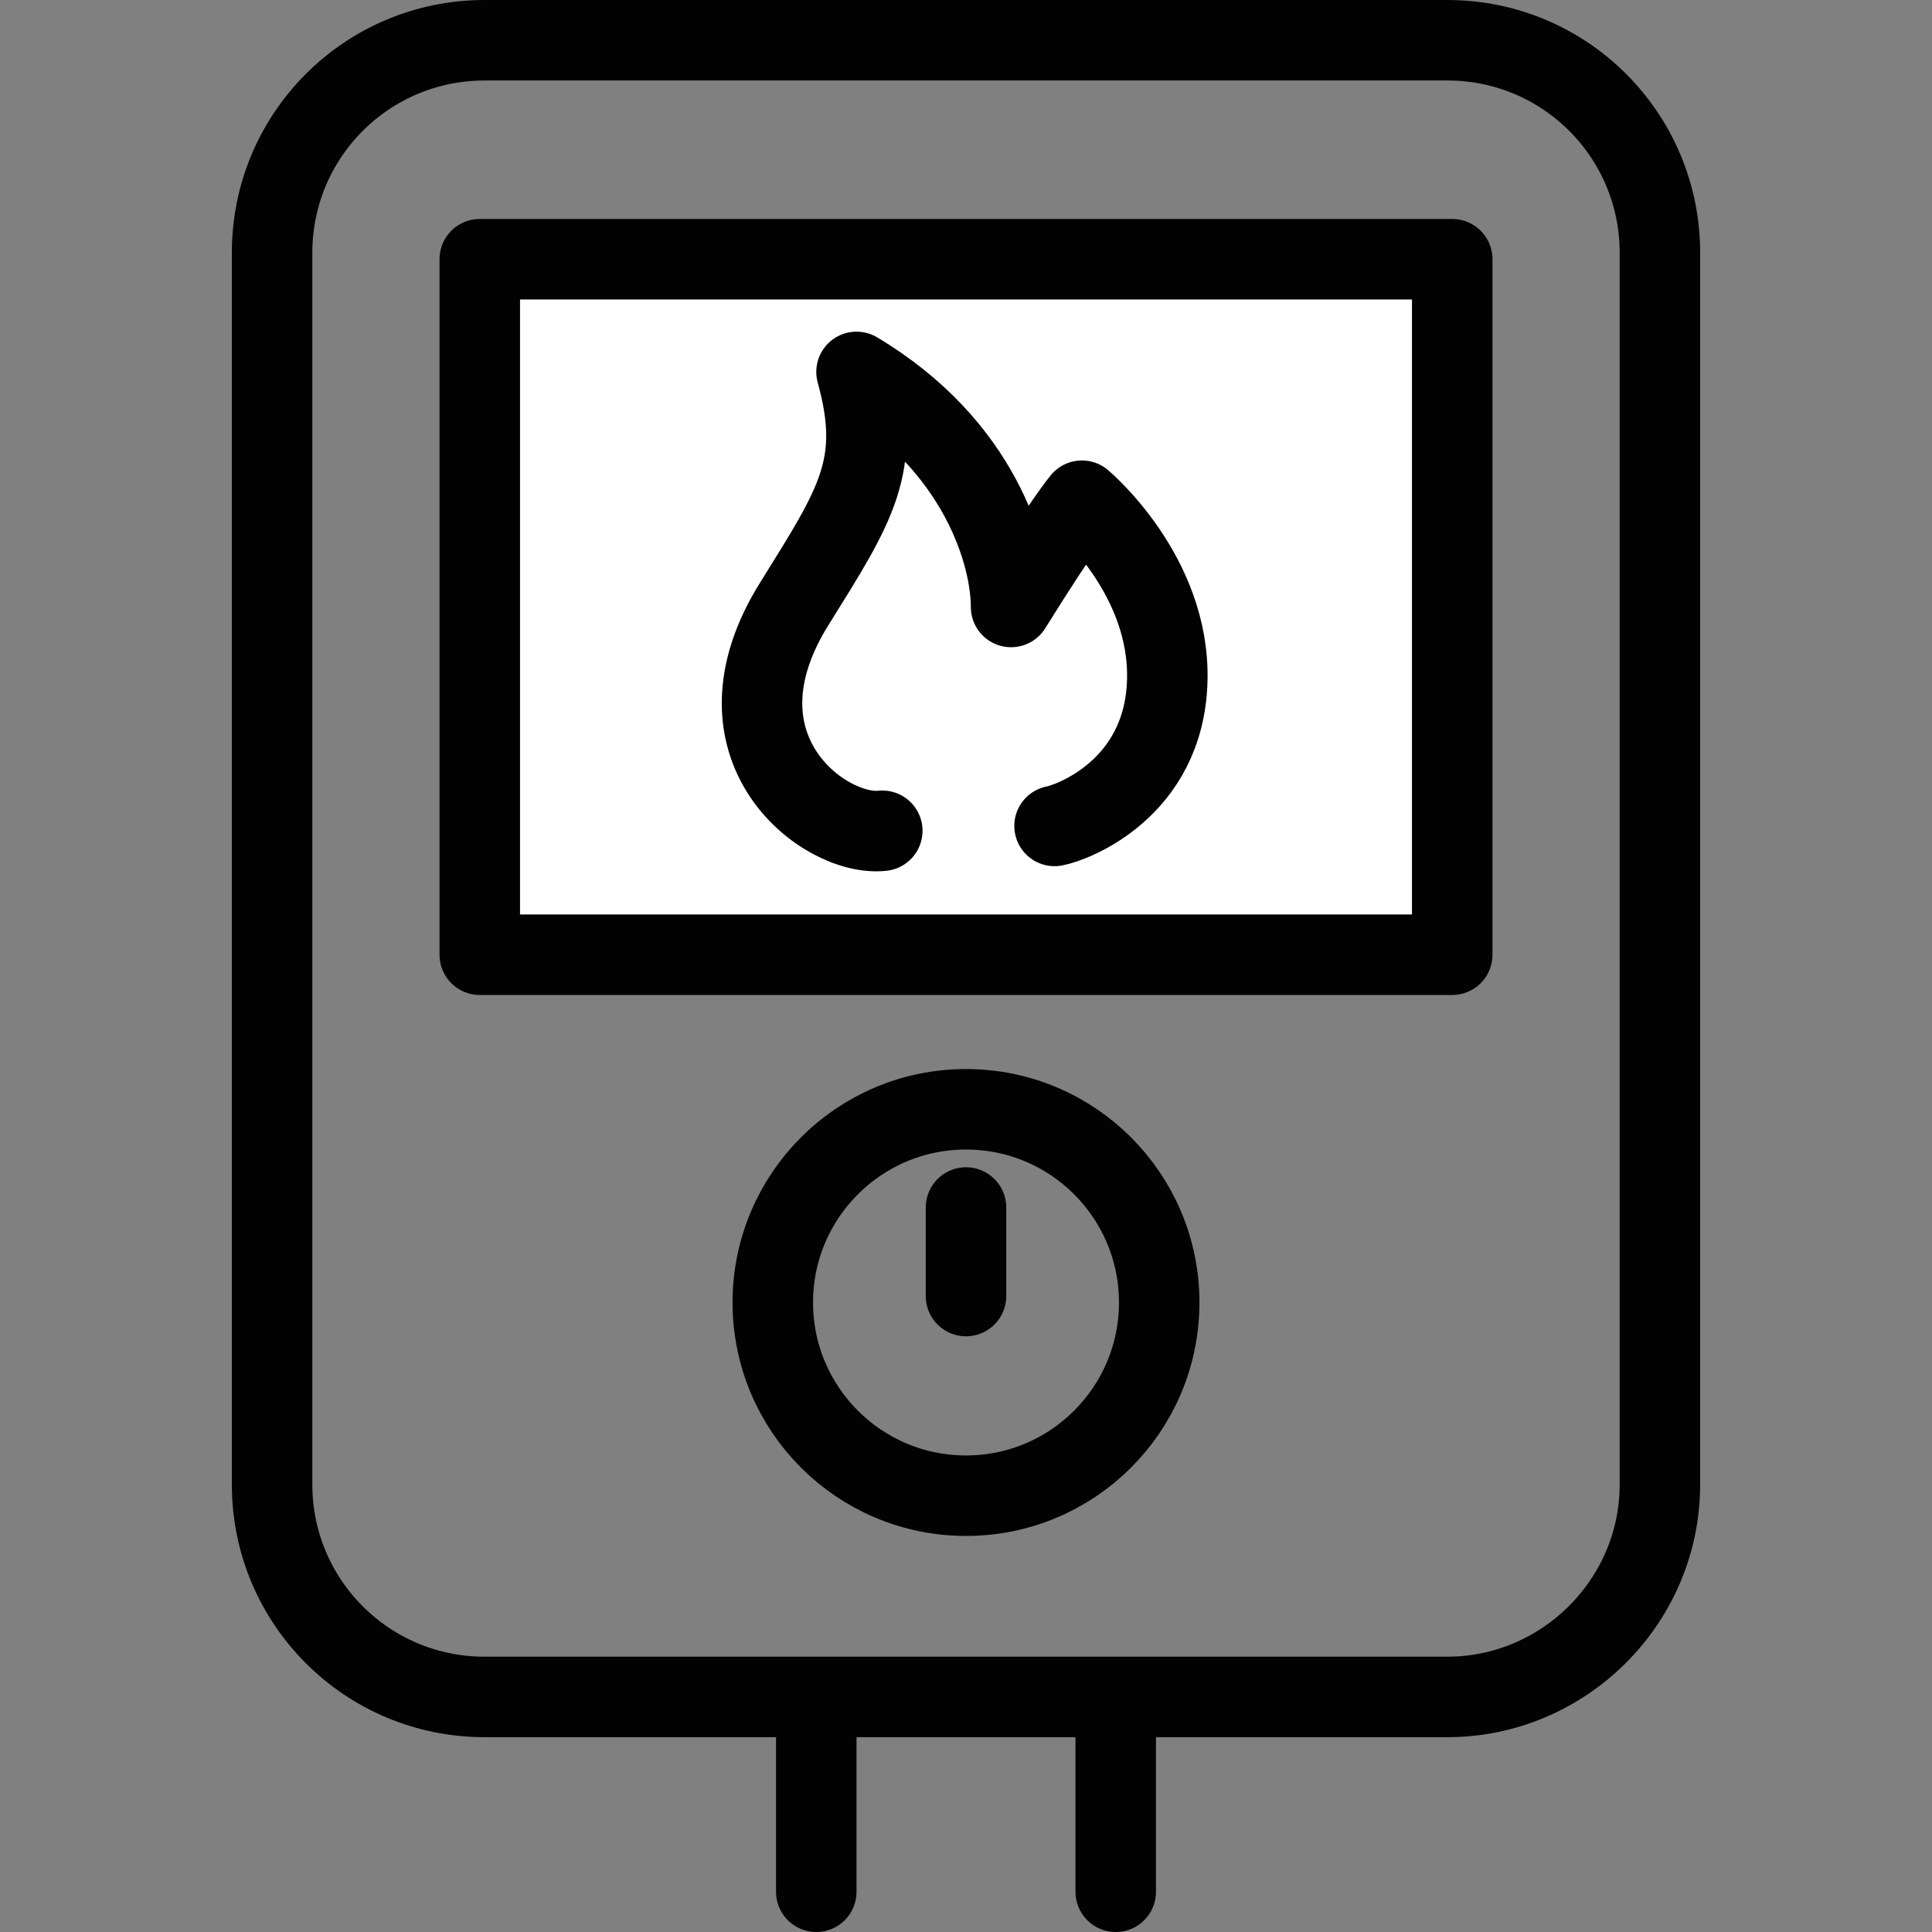 <?xml version="1.0" encoding="utf-8"?>
<!-- Generator: Adobe Illustrator 19.2.0, SVG Export Plug-In . SVG Version: 6.00 Build 0)  -->
<svg version="1.1" id="Layer_1" xmlns="http://www.w3.org/2000/svg" xmlns:xlink="http://www.w3.org/1999/xlink" x="0px" y="0px"
	 viewBox="0 0 120 120" style="enable-background:new 0 0 120 120;" xml:space="preserve">
<rect x="0" y="0" width="120" height="120" fill="#808080" stroke="none"/>
<style type="text/css">
	.st0{fill:none;stroke:#020202;stroke-width:5;stroke-linecap:round;stroke-linejoin:round;stroke-miterlimit:10;}
	.st1{fill:#FFFFFF;stroke:#020202;stroke-width:5;stroke-linecap:round;stroke-linejoin:round;stroke-miterlimit:10;}
</style>
<path class="st0" d="M89.9,105.4H30.1c-7.3,0-13.2-5.9-13.2-13.2V15.7c0-7.3,5.9-13.2,13.2-13.2h59.8c7.3,0,13.2,5.9,13.2,13.2v76.5
	C103.1,99.5,97.1,105.4,89.9,105.4z"/>
<rect x="29.8" y="16.1" class="st1" width="60.4" height="43.2"/>
<circle class="st0" cx="60" cy="80.9" r="12"/>
<line class="st0" x1="60" y1="75" x2="60" y2="80.5"/>
<g>
	<line class="st0" x1="50.7" y1="105.7" x2="50.7" y2="117.5"/>
	<line class="st0" x1="69.3" y1="105.7" x2="69.3" y2="117.5"/>
</g>
<path class="st0" d="M54.8,51.6c-3.6,0.4-11.1-5.2-5.4-14.2c3.8-6.1,5.4-8.5,3.8-14.3c7.7,4.6,9.6,11.4,9.6,14.6
	c3.3-5.3,4.4-6.6,4.4-6.6s5.5,4.6,5.3,11.2c-0.2,6.7-5.9,8.8-7,9"/>
</svg>
